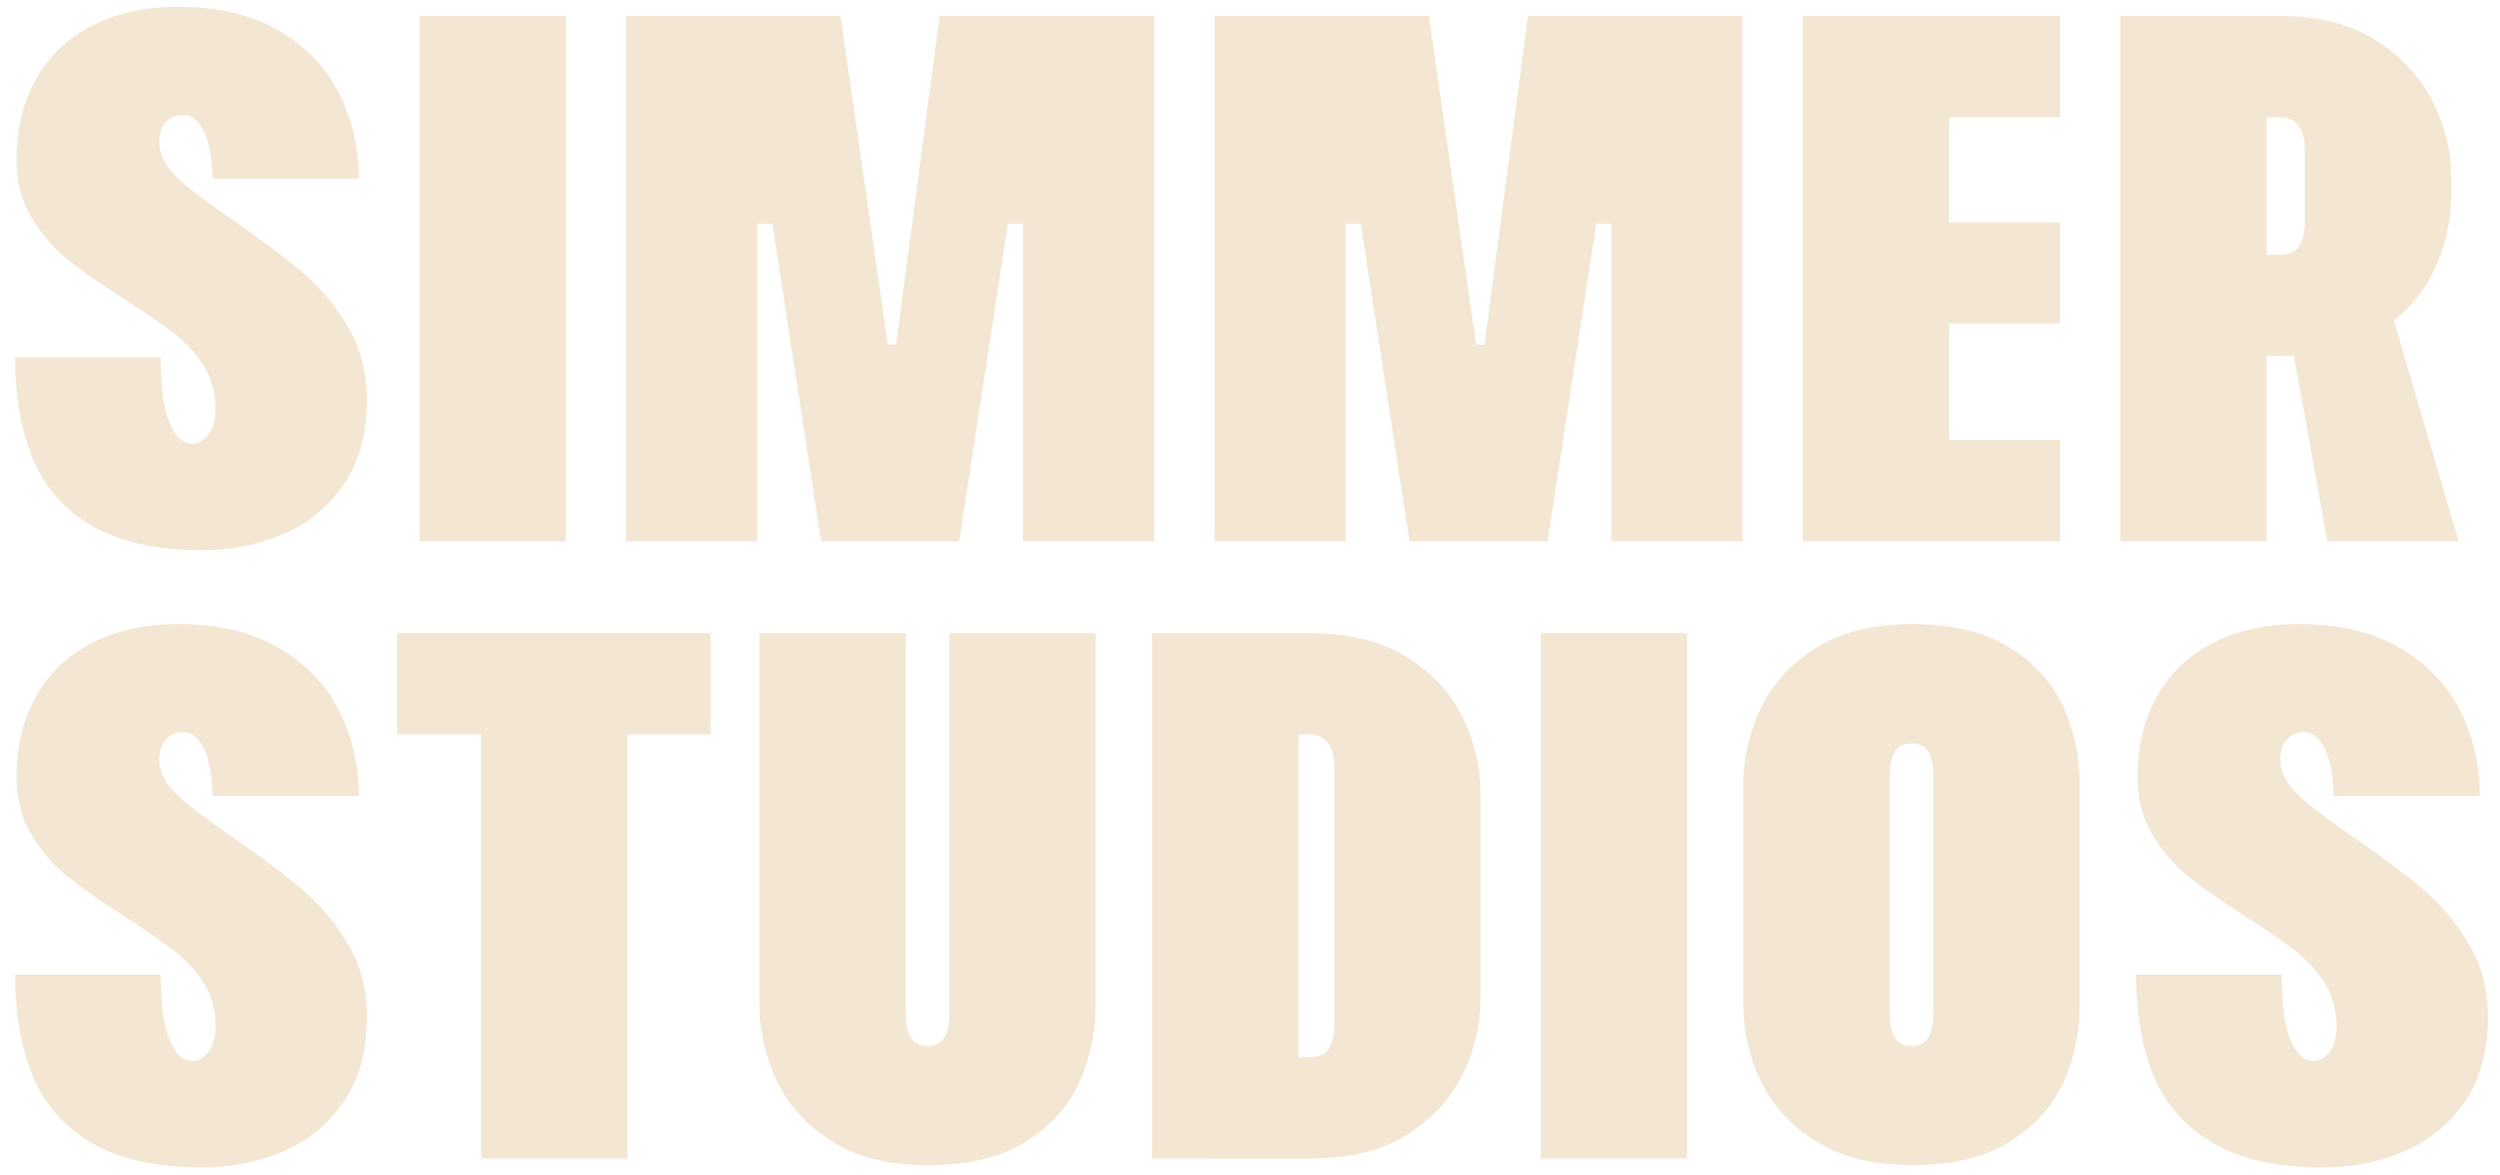 <svg width="217" height="102" viewBox="0 0 217 102" fill="none" xmlns="http://www.w3.org/2000/svg">
<g clip-path="url(#clip0_476_73235)">
<path d="M15.34 15.39C16.36 16.35 18.02 17.6 20.32 19.17C22.75 20.86 24.73 22.35 26.25 23.63C27.77 24.91 29.08 26.49 30.19 28.35C31.3 30.21 31.85 32.32 31.85 34.67C31.85 37.71 31.15 40.21 29.77 42.16C28.38 44.11 26.6 45.54 24.43 46.43C22.26 47.32 19.98 47.76 17.59 47.76C13.64 47.76 10.46 47.07 8.05 45.68C5.64 44.29 3.91 42.36 2.87 39.88C1.83 37.4 1.31 34.45 1.31 31.02H13.95C13.95 33.54 14.2 35.42 14.7 36.65C15.2 37.89 15.88 38.51 16.75 38.51C17.23 38.51 17.67 38.25 18.09 37.73C18.5 37.21 18.71 36.47 18.71 35.51C18.71 34.08 18.36 32.82 17.67 31.73C16.97 30.65 16.11 29.7 15.06 28.9C14.01 28.1 12.58 27.11 10.76 25.94C8.72 24.64 7.09 23.5 5.87 22.52C4.65 21.54 3.61 20.34 2.74 18.9C1.87 17.47 1.44 15.77 1.44 13.82C1.44 11.13 2.02 8.78 3.17 6.78C4.32 4.78 5.95 3.25 8.06 2.19C10.17 1.13 12.63 0.59 15.45 0.59C18.92 0.59 21.83 1.27 24.18 2.64C26.53 4.01 28.27 5.82 29.42 8.08C30.57 10.34 31.15 12.81 31.15 15.51H18.45C18.41 13.73 18.16 12.36 17.7 11.41C17.24 10.46 16.65 9.98 15.91 9.98C15.26 9.98 14.75 10.2 14.38 10.63C14.01 11.06 13.83 11.63 13.83 12.32C13.83 13.41 14.34 14.43 15.36 15.38L15.34 15.39Z" fill="#F3E7D3"/>
<path d="M49.12 1.38V46.98H36.42V1.38H49.12Z" fill="#F3E7D3"/>
<path d="M54.33 1.38H72.96L77.06 29.91H77.78L81.56 1.38H100.19V46.98H88.79V19.42H87.49L83.26 46.98H71.27L67.04 19.42H65.74V46.98H54.34V1.38H54.33Z" fill="#F3E7D3"/>
<path d="M105.4 1.38H124.03L128.13 29.91H128.85L132.63 1.38H151.26V46.98H139.86V19.42H138.56L134.33 46.98H122.34L118.11 19.42H116.81V46.98H105.41V1.38H105.4Z" fill="#F3E7D3"/>
<path d="M169.18 1.38V46.98H156.48V1.38H169.18ZM178.82 1.38V10.17H160.97V1.38H178.82ZM178.82 19.3V28.09H160.97V19.3H178.82ZM178.82 38.19V46.98H160.97V38.19H178.82Z" fill="#F3E7D3"/>
<path d="M206.21 3.5C208.45 4.91 210.1 6.68 211.16 8.81C212.22 10.94 212.76 13.09 212.76 15.26V17.02C212.76 19.23 212.26 21.4 211.26 23.5C210.26 25.61 208.65 27.37 206.44 28.78C204.23 30.19 201.38 30.9 197.91 30.9H196.74V46.99H184.04V1.38H197.92C201.22 1.38 203.99 2.09 206.23 3.5H206.21ZM200.06 13.04C200.06 12.17 199.89 11.48 199.54 10.96C199.19 10.44 198.65 10.18 197.91 10.18H196.74V22.1H197.91C198.69 22.1 199.25 21.85 199.57 21.35C199.89 20.85 200.06 20.14 200.06 19.23V13.04ZM207.16 25.68L213.41 46.98H202.01L198.82 29.26L207.16 25.68Z" fill="#F3E7D3"/>
<path d="M15.34 68.97C16.36 69.93 18.02 71.18 20.32 72.75C22.75 74.44 24.73 75.93 26.25 77.21C27.77 78.49 29.08 80.07 30.19 81.93C31.3 83.79 31.85 85.9 31.85 88.25C31.85 91.29 31.15 93.79 29.77 95.74C28.38 97.69 26.6 99.12 24.43 100.01C22.26 100.9 19.98 101.34 17.59 101.34C13.64 101.34 10.46 100.65 8.05 99.26C5.64 97.87 3.91 95.94 2.87 93.46C1.83 90.98 1.31 88.03 1.31 84.6H13.95C13.95 87.12 14.2 89 14.7 90.23C15.2 91.47 15.88 92.09 16.75 92.09C17.23 92.09 17.67 91.83 18.09 91.31C18.5 90.79 18.71 90.05 18.71 89.09C18.71 87.66 18.36 86.4 17.67 85.31C16.97 84.23 16.11 83.28 15.06 82.48C14.01 81.68 12.58 80.69 10.76 79.52C8.72 78.22 7.09 77.08 5.87 76.1C4.65 75.12 3.61 73.92 2.74 72.48C1.87 71.05 1.44 69.35 1.44 67.4C1.44 64.71 2.02 62.36 3.17 60.36C4.32 58.36 5.95 56.83 8.06 55.77C10.17 54.71 12.63 54.17 15.45 54.17C18.92 54.17 21.83 54.85 24.18 56.22C26.53 57.59 28.27 59.4 29.42 61.66C30.57 63.92 31.15 66.39 31.15 69.09H18.45C18.41 67.31 18.16 65.94 17.7 64.99C17.24 64.04 16.65 63.56 15.91 63.56C15.26 63.56 14.75 63.78 14.38 64.21C14.01 64.64 13.83 65.21 13.83 65.9C13.83 66.99 14.34 68.01 15.36 68.96L15.34 68.97Z" fill="#F3E7D3"/>
<path d="M61.69 54.96V63.751H34.46V54.96H61.69ZM54.46 54.96V100.56H41.76V54.96H54.46Z" fill="#F3E7D3"/>
<path d="M72.15 99.03C69.96 97.62 68.37 95.861 67.39 93.751C66.41 91.64 65.92 89.481 65.92 87.27V54.96H78.62V87.92C78.62 88.83 78.76 89.54 79.04 90.04C79.32 90.54 79.81 90.79 80.51 90.79C81.21 90.79 81.69 90.54 81.98 90.04C82.26 89.54 82.4 88.83 82.4 87.92V54.96H95.1V87.27C95.1 89.57 94.64 91.76 93.73 93.85C92.82 95.93 91.28 97.67 89.1 99.06C86.93 100.45 84.08 101.14 80.57 101.14C77.06 101.14 74.33 100.43 72.13 99.02L72.15 99.03Z" fill="#F3E7D3"/>
<path d="M100 54.96H112.7V100.56H100V54.96ZM105.01 91.77H113.67C114.23 91.77 114.67 91.65 114.97 91.41C115.27 91.171 115.49 90.85 115.62 90.43C115.75 90.02 115.82 89.51 115.82 88.9V66.621C115.82 66.061 115.74 65.561 115.59 65.121C115.44 64.691 115.2 64.35 114.87 64.111C114.54 63.87 114.14 63.751 113.66 63.751H105V54.96H113.66C117.13 54.96 119.98 55.67 122.19 57.081C124.4 58.49 126.01 60.251 127.01 62.361C128.01 64.471 128.51 66.63 128.51 68.841V86.691C128.51 88.9 128.01 91.07 127.01 93.17C126.01 95.28 124.4 97.04 122.19 98.45C119.98 99.86 117.13 100.57 113.66 100.57H105V91.78L105.01 91.77Z" fill="#F3E7D3"/>
<path d="M146.44 54.96V100.56H133.74V54.96H146.44Z" fill="#F3E7D3"/>
<path d="M157.55 99.03C155.36 97.62 153.77 95.86 152.79 93.75C151.81 91.64 151.32 89.48 151.32 87.27V68.05C151.32 65.84 151.81 63.67 152.79 61.57C153.77 59.46 155.35 57.71 157.55 56.29C159.74 54.88 162.55 54.17 165.99 54.17C169.43 54.17 172.35 54.87 174.52 56.25C176.69 57.64 178.23 59.38 179.15 61.46C180.06 63.54 180.52 65.74 180.52 68.04V87.26C180.52 89.56 180.06 91.75 179.15 93.84C178.24 95.92 176.7 97.66 174.52 99.05C172.35 100.44 169.5 101.13 165.99 101.13C162.48 101.13 159.75 100.42 157.55 99.01V99.03ZM167.39 90.04C167.67 89.54 167.81 88.83 167.81 87.92V67.4C167.81 66.49 167.67 65.78 167.39 65.28C167.11 64.78 166.62 64.53 165.92 64.53C165.22 64.53 164.74 64.78 164.45 65.28C164.17 65.78 164.03 66.49 164.03 67.4V87.92C164.03 88.83 164.17 89.54 164.45 90.04C164.73 90.54 165.22 90.79 165.92 90.79C166.62 90.79 167.1 90.54 167.39 90.04Z" fill="#F3E7D3"/>
<path d="M199.44 68.97C200.46 69.93 202.12 71.18 204.42 72.75C206.85 74.44 208.83 75.93 210.35 77.21C211.87 78.49 213.18 80.07 214.29 81.93C215.4 83.79 215.95 85.9 215.95 88.25C215.95 91.29 215.25 93.79 213.87 95.74C212.48 97.69 210.7 99.12 208.53 100.01C206.36 100.9 204.08 101.34 201.69 101.34C197.74 101.34 194.56 100.65 192.15 99.26C189.74 97.87 188.01 95.94 186.97 93.46C185.93 90.98 185.41 88.03 185.41 84.6H198.05C198.05 87.12 198.3 89 198.8 90.23C199.3 91.47 199.98 92.09 200.85 92.09C201.33 92.09 201.77 91.83 202.19 91.31C202.6 90.79 202.81 90.05 202.81 89.09C202.81 87.66 202.46 86.4 201.77 85.31C201.07 84.23 200.21 83.28 199.16 82.48C198.11 81.68 196.68 80.69 194.86 79.52C192.82 78.22 191.19 77.08 189.97 76.1C188.75 75.12 187.71 73.92 186.84 72.48C185.97 71.05 185.54 69.35 185.54 67.4C185.54 64.71 186.12 62.36 187.27 60.36C188.42 58.36 190.05 56.83 192.16 55.77C194.27 54.71 196.73 54.17 199.55 54.17C203.02 54.17 205.93 54.85 208.28 56.22C210.63 57.59 212.37 59.4 213.52 61.66C214.67 63.92 215.25 66.39 215.25 69.09H202.55C202.51 67.31 202.26 65.94 201.8 64.99C201.34 64.04 200.75 63.56 200.01 63.56C199.36 63.56 198.85 63.78 198.48 64.21C198.11 64.64 197.93 65.21 197.93 65.9C197.93 66.99 198.44 68.01 199.46 68.96L199.44 68.97Z" fill="#F3E7D3"/>
</g>
<defs>
<clipPath id="clip0_476_73235">
<rect width="216.6" height="101" fill="white" transform="translate(0 0.61)"/>
</clipPath>
</defs>
</svg>
